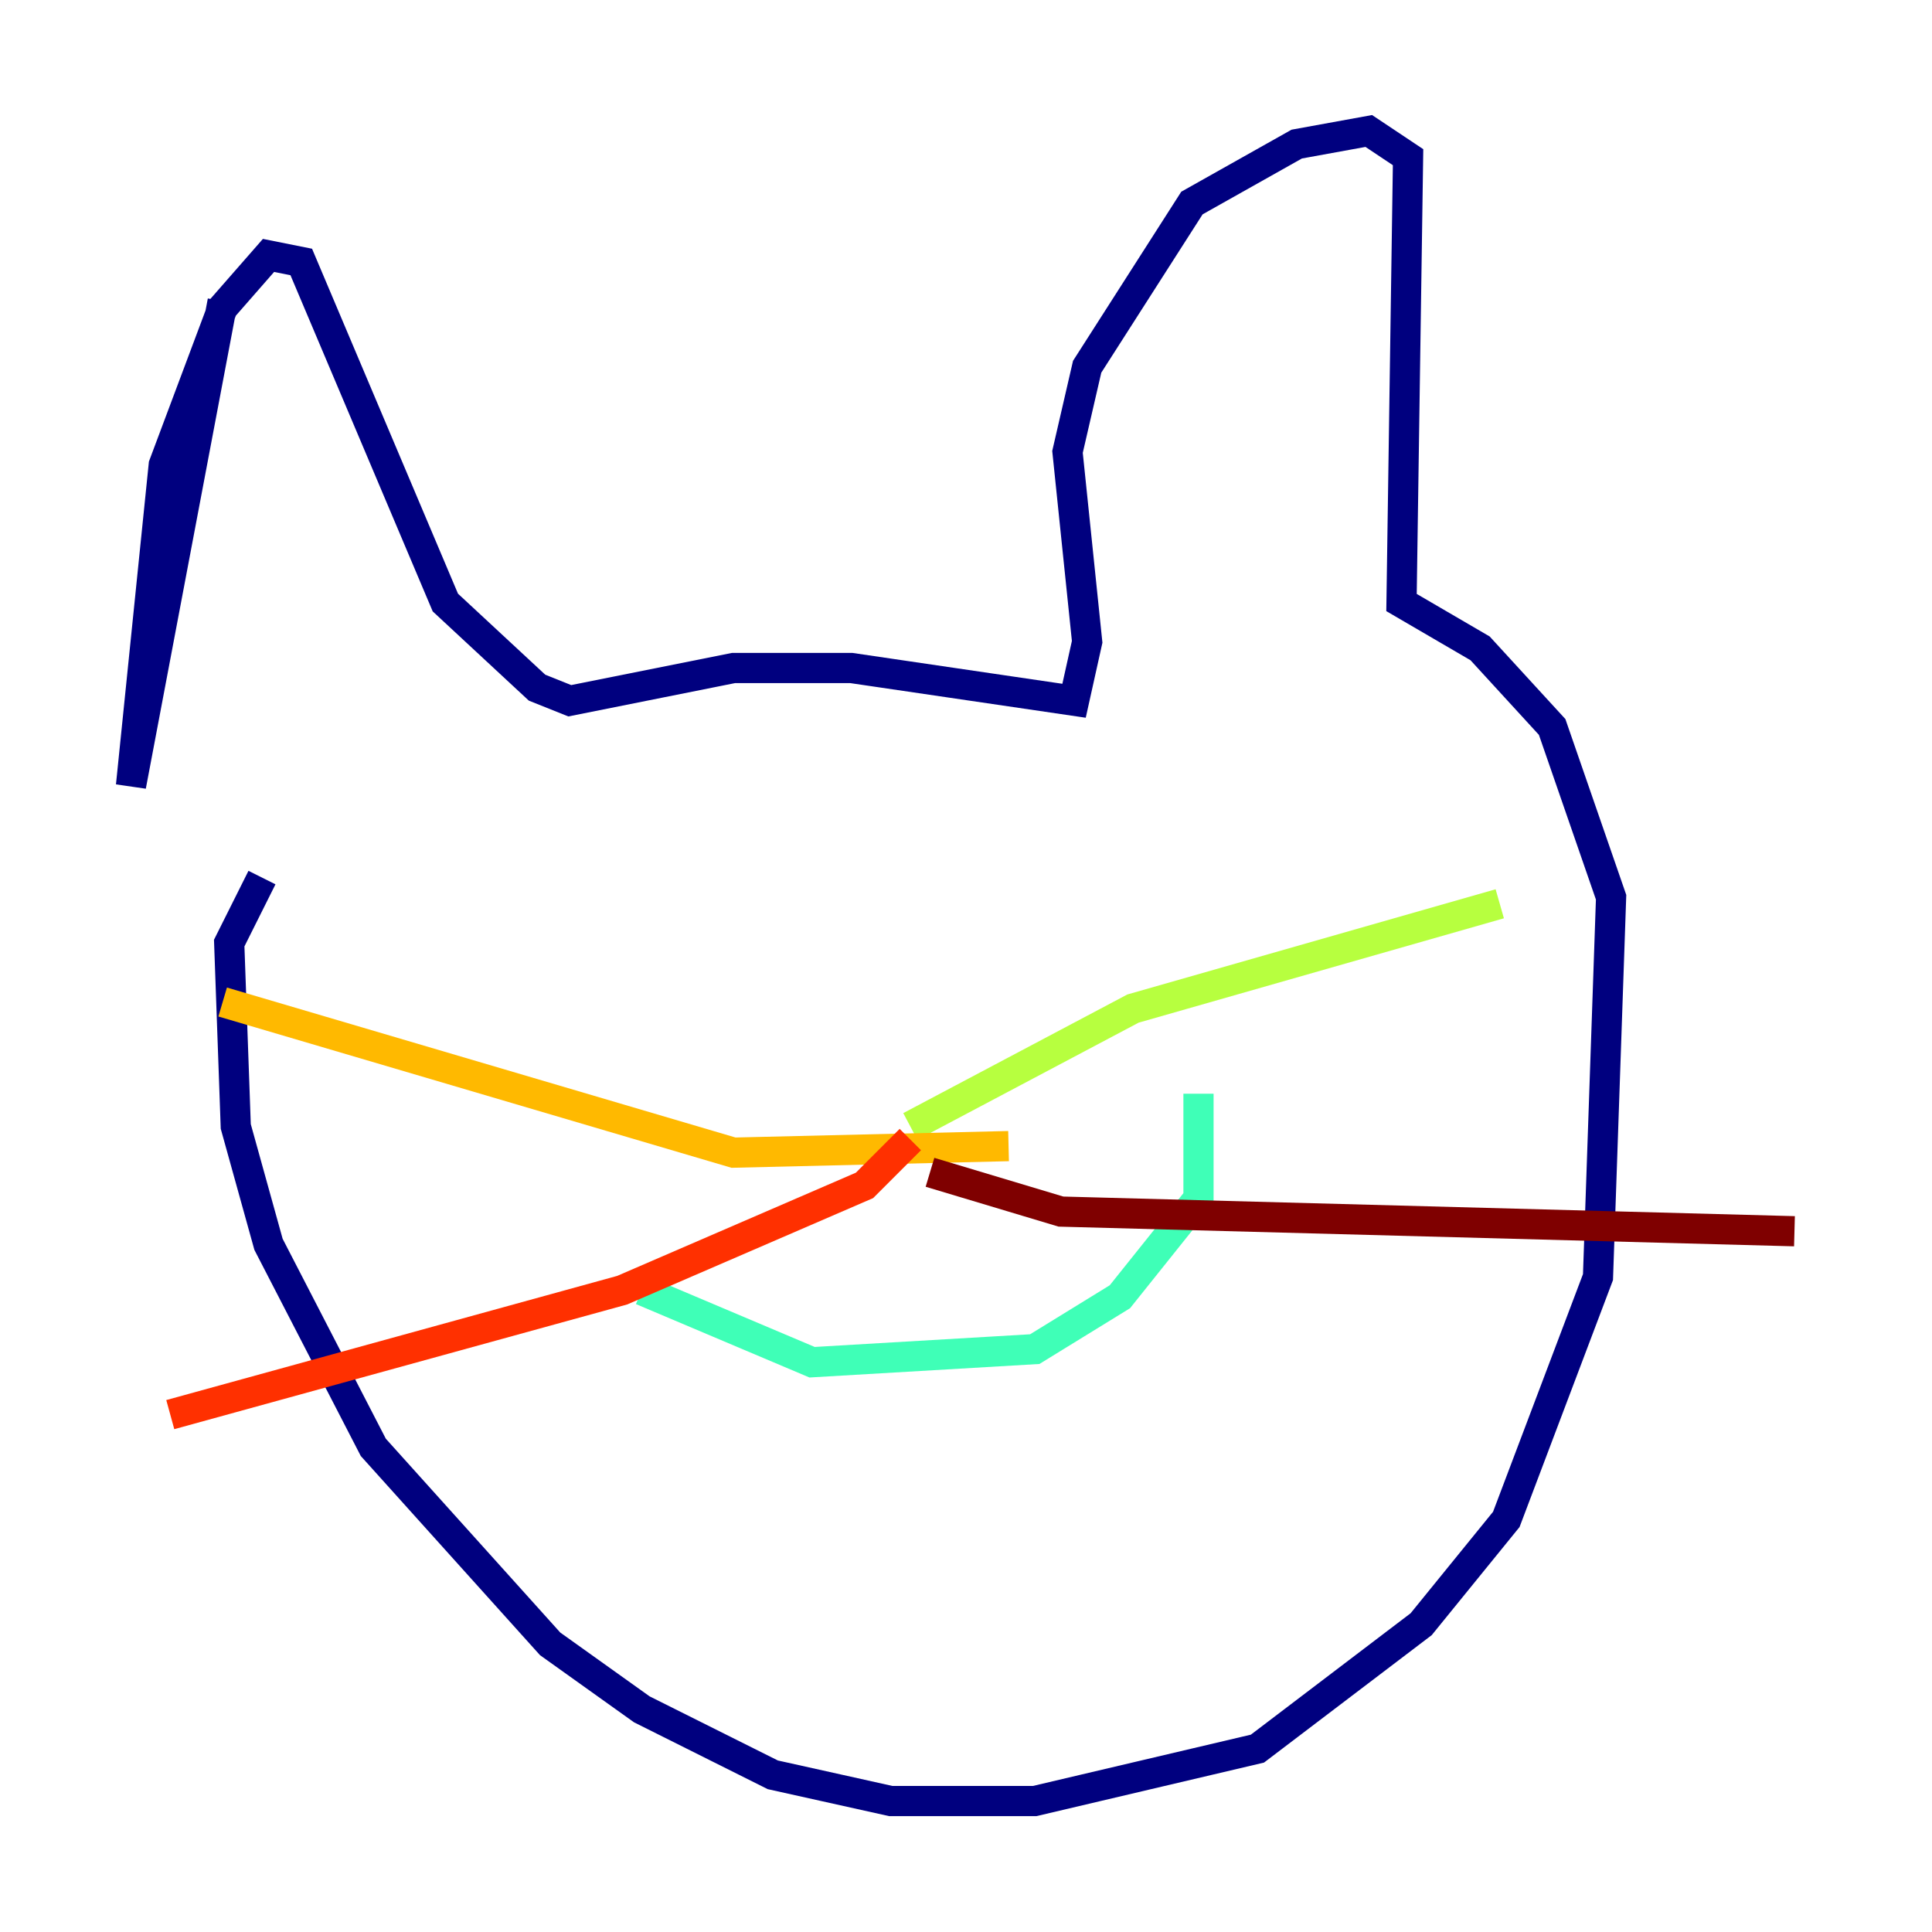 <?xml version="1.0" encoding="utf-8" ?>
<svg baseProfile="tiny" height="128" version="1.2" viewBox="0,0,128,128" width="128" xmlns="http://www.w3.org/2000/svg" xmlns:ev="http://www.w3.org/2001/xml-events" xmlns:xlink="http://www.w3.org/1999/xlink"><defs /><polyline fill="none" points="14.752,19.959 8.678,52.068 10.848,30.807 14.752,20.393 17.79,16.922 19.959,17.356 29.505,39.919 35.58,45.559 37.749,46.427 48.597,44.258 56.407,44.258 71.159,46.427 72.027,42.522 70.725,29.939 72.027,24.298 78.969,13.451 85.912,9.546 90.685,8.678 93.288,10.414 92.854,39.919 98.061,42.956 102.834,48.163 106.739,59.444 105.871,84.61 99.797,100.664 94.156,107.607 83.308,115.851 68.556,119.322 59.01,119.322 51.2,117.586 42.522,113.248 36.447,108.909 24.732,95.891 17.79,82.441 15.62,74.63 15.186,62.481 17.356,58.142" stroke="#00007f" stroke-width="2" /><polyline fill="none" points="44.258,68.556 44.258,68.556" stroke="#0010ff" stroke-width="2" /><polyline fill="none" points="85.478,59.878 85.478,59.878" stroke="#00a4ff" stroke-width="2" /><polyline fill="none" points="42.522,85.478 53.803,90.251 68.556,89.383 74.197,85.912 79.403,79.403 79.403,72.461" stroke="#3fffb7" stroke-width="2" /><polyline fill="none" points="60.312,74.63 75.064,66.82 99.363,59.878" stroke="#b7ff3f" stroke-width="2" /><polyline fill="none" points="66.82,75.932 48.597,76.366 14.752,66.386" stroke="#ffb900" stroke-width="2" /><polyline fill="none" points="60.312,75.498 57.275,78.536 41.22,85.478 11.281,93.722" stroke="#ff3000" stroke-width="2" /><polyline fill="none" points="61.614,77.668 70.291,80.271 118.888,81.573" stroke="#7f0000" stroke-width="2" /></svg>
